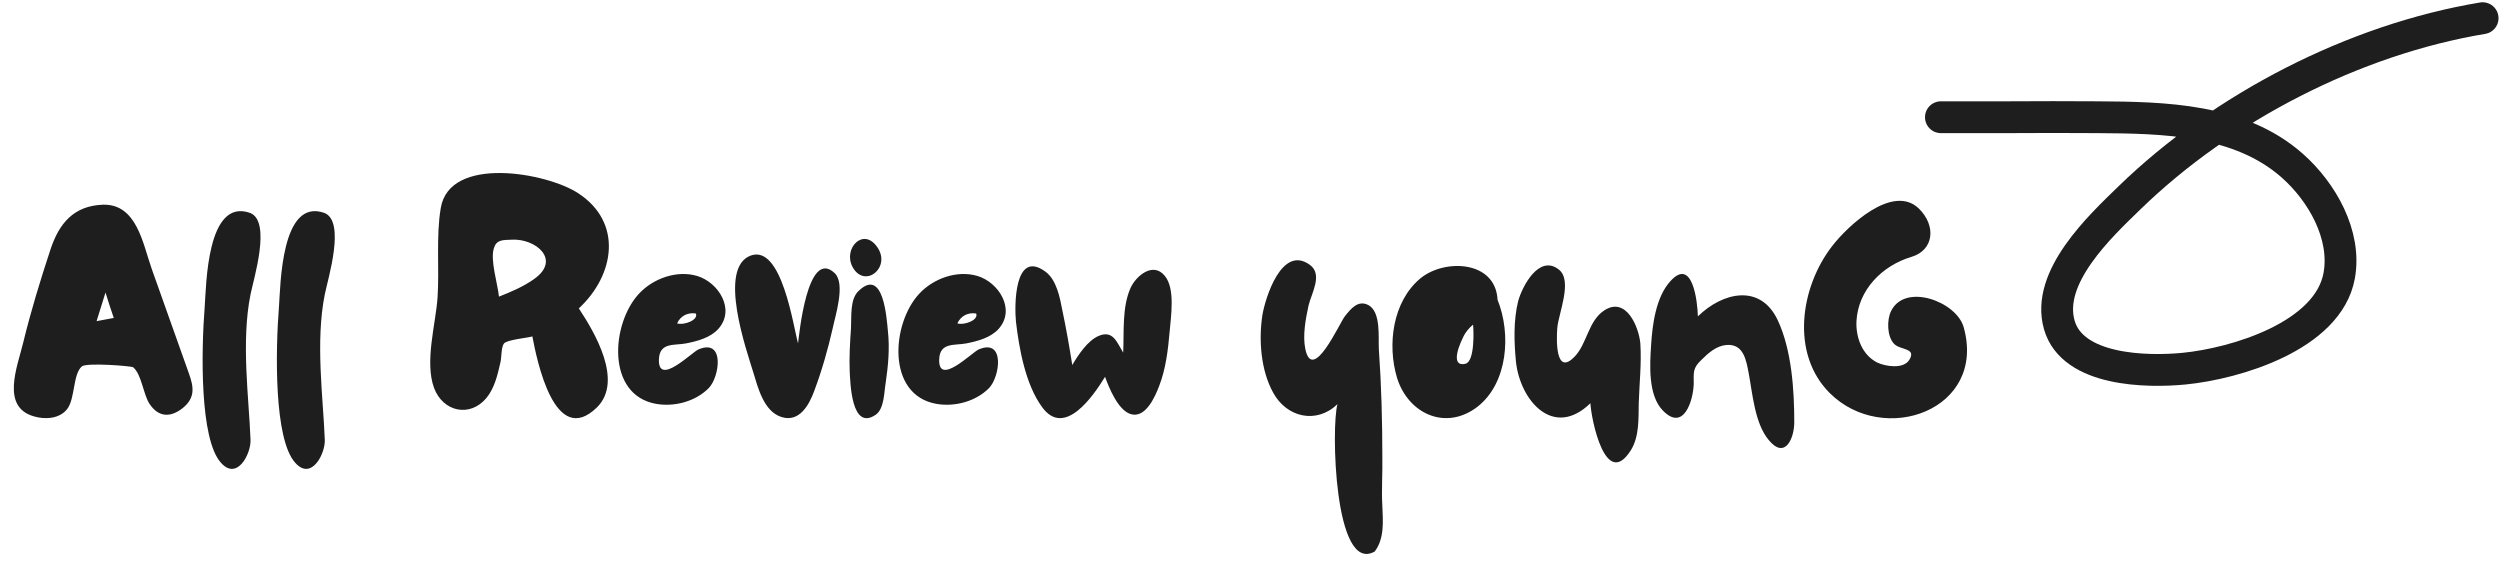 <svg width="550" height="127" viewBox="0 0 550 127" fill="none" xmlns="http://www.w3.org/2000/svg">
<path d="M7.39 91.58C0.18 89.48 3.82 80.66 5.08 75.48C6.76 68.55 8.86 61.69 11.1 54.9C12.99 49.16 16.21 45.24 22.72 45.03C30.07 44.89 31.4 53.5 33.36 59.1L41.55 82.13C42.67 85.21 42.95 87.52 40.22 89.76C37.49 91.93 34.9 91.79 32.94 88.92C31.54 86.89 31.19 82.41 29.3 80.8C28.95 80.52 19.15 79.75 18.03 80.59C16 82.27 16.56 87.8 14.74 90.04C13.06 92.14 9.91 92.35 7.39 91.58ZM21.25 70.65C22.51 70.44 23.77 70.16 25.03 69.95C24.4 68.06 23.77 66.24 23.21 64.35C22.58 66.45 21.88 68.55 21.25 70.65ZM48.606 101.8C43.916 96.62 44.266 77.23 45.036 67.43C45.386 62.95 45.456 43.42 55.046 46.85C59.736 48.74 55.816 61.27 55.116 64.77C53.016 75.2 54.766 87.52 55.116 96.76C55.256 99.77 52.176 105.86 48.606 101.8ZM64.944 101.8C60.254 96.62 60.604 77.23 61.374 67.43C61.724 62.95 61.794 43.42 71.384 46.85C76.074 48.74 72.154 61.27 71.454 64.77C69.354 75.2 71.104 87.52 71.454 96.76C71.594 99.77 68.514 105.86 64.944 101.8ZM131.332 89.62C122.022 98.72 118.102 79.19 117.122 74.01C116.002 74.36 111.662 74.71 110.892 75.55C110.262 76.25 110.332 78.7 110.122 79.61C109.492 82.34 108.862 85.28 107.042 87.52C103.402 91.93 97.452 90.6 95.492 85.35C93.392 79.61 95.842 71.35 96.262 65.47C96.682 59.03 95.912 52.03 96.962 45.8C98.852 34.11 120.272 37.96 127.202 42.51C137.072 48.95 135.252 60.5 127.342 67.85C130.772 73.03 137.212 83.81 131.332 89.62ZM109.772 65.26C112.432 64.21 115.092 63.09 117.472 61.41C123.562 57.14 117.822 52.45 112.642 52.73C110.542 52.8 109.212 52.73 108.652 54.62C107.812 57.21 109.492 62.46 109.772 65.26ZM144.339 88.85C133.279 86.89 134.469 71.07 140.629 64.56C143.709 61.27 148.889 59.38 153.369 60.71C158.059 62.11 161.839 68.06 158.059 72.33C156.309 74.29 153.439 75.06 150.919 75.55C148.399 76.04 145.179 75.27 144.969 78.91C144.619 85.21 152.179 77.51 153.649 76.88C159.529 74.36 158.339 82.97 155.889 85.42C152.949 88.36 148.329 89.55 144.339 88.85ZM148.959 71.14C150.359 71.63 153.719 70.44 153.089 68.97C151.339 68.69 149.729 69.46 148.959 71.14ZM171.862 91.72C168.012 90.46 166.752 85.28 165.702 81.85C164.232 77.02 157.862 58.96 165.142 56.23C172.002 53.71 174.522 71.84 175.572 75.55C175.782 73.94 177.602 54.41 183.622 60.08C186.072 62.39 183.762 69.46 183.202 72.19C182.152 76.81 180.822 81.5 179.142 85.98C178.022 89.06 175.852 93.05 171.862 91.72ZM192.678 91.23C187.288 94.94 187.078 84.16 186.938 81.78C186.798 78.63 187.008 75.34 187.218 72.19C187.358 69.67 186.938 65.82 188.898 64C194.358 58.75 195.058 69.95 195.338 72.82C195.758 76.67 195.408 80.38 194.848 84.23C194.498 86.19 194.568 89.9 192.678 91.23ZM187.568 58.75C185.398 54.69 189.948 49.86 193.028 54.41C196.108 58.89 190.228 63.58 187.568 58.75ZM205.999 88.85C194.939 86.89 196.129 71.07 202.289 64.56C205.369 61.27 210.549 59.38 215.029 60.71C219.719 62.11 223.499 68.06 219.719 72.33C217.969 74.29 215.099 75.06 212.579 75.55C210.059 76.04 206.839 75.27 206.629 78.91C206.279 85.21 213.839 77.51 215.309 76.88C221.189 74.36 219.999 82.97 217.549 85.42C214.609 88.36 209.989 89.55 205.999 88.85ZM210.619 71.14C212.019 71.63 215.379 70.44 214.749 68.97C212.999 68.69 211.389 69.46 210.619 71.14ZM248.712 91.09C245.912 90.18 243.952 85.21 243.112 82.9C240.452 87.24 234.152 96.34 229.252 89.55C225.612 84.58 224.212 76.74 223.512 70.79C223.162 67.43 223.092 54.76 229.952 59.73C232.472 61.55 233.172 65.47 233.732 68.34C234.572 72.33 235.272 76.32 235.902 80.31C237.162 78.14 239.332 74.85 241.782 73.87C244.862 72.61 245.702 75.27 247.102 77.58C247.312 73.03 246.822 67.64 248.712 63.37C249.902 60.71 253.682 57.49 256.272 60.71C258.582 63.51 257.602 69.6 257.322 72.96C256.972 76.95 256.482 81.15 255.012 84.93C254.102 87.31 252.002 92.14 248.712 91.09ZM302.436 121.33C293.476 126.44 292.846 93.61 294.246 88.92C289.556 93.4 283.046 91.79 280.106 86.4C277.376 81.5 276.886 74.78 277.726 69.32C278.356 65.54 281.996 53.78 288.156 58.26C291.096 60.36 288.506 64.56 287.876 67.22C287.246 70.16 286.546 73.8 287.176 76.81C288.786 84.37 294.666 71.14 295.856 69.6C297.186 67.92 298.796 65.89 301.106 67.15C303.836 68.69 303.206 74.22 303.346 76.81C303.906 84.72 304.116 92.7 304.116 100.61C304.186 104.18 303.906 107.82 304.116 111.32C304.256 114.68 304.606 118.46 302.436 121.33ZM325.051 89.48C318.051 94.87 309.791 91.02 307.341 83.11C305.171 75.83 306.361 66.38 312.451 61.27C317.771 56.86 329.041 57.28 329.461 65.96C332.471 73.38 331.771 84.23 325.051 89.48ZM322.391 80.03C324.491 79.54 324.211 72.61 324.071 71.42C323.231 72.12 322.391 73.1 321.971 74.01C320.151 77.65 319.731 80.66 322.391 80.03ZM358.776 99.07C353.246 107.82 350.096 92.42 349.886 88.71C341.766 96.62 334.416 88.15 333.506 79.54C333.086 75.2 332.946 70.51 333.996 66.24C334.906 62.95 338.616 55.88 342.956 59.31C346.036 61.76 342.886 68.9 342.606 72.12C342.396 74.71 342.186 82.83 346.386 78.49C349.186 75.62 349.396 70.58 352.966 68.27C357.726 65.19 360.526 71.84 360.876 75.55C361.156 79.96 360.666 84.3 360.526 88.64C360.456 92.14 360.666 96.06 358.776 99.07ZM389.14 96.83C386.06 93.19 385.57 86.68 384.73 82.2C384.17 79.26 383.61 75.55 379.76 75.9C377.59 76.11 375.84 77.65 374.37 79.12C372.34 81.01 372.62 81.92 372.62 84.51C372.48 88.22 370.38 95.01 365.83 90.32C362.54 86.96 362.96 80.24 363.24 75.97C363.52 71.42 364.29 65.33 367.51 61.83C372.34 56.51 373.46 66.31 373.53 69.6C379.06 64.21 387.32 62.39 391.1 70.44C394.18 77.02 394.74 85.84 394.74 92.91C394.74 96.41 392.71 101.17 389.14 96.83ZM402.538 86.47C393.858 77.79 396.098 63.16 403.028 54.2C406.388 49.79 416.398 40.34 422.138 45.87C426.058 49.72 425.428 55.04 420.528 56.51C414.158 58.4 408.768 63.72 408.418 70.72C408.278 74.29 409.678 78.07 412.968 79.75C414.718 80.59 418.708 81.29 420.038 79.19C421.718 76.46 418.008 77.09 416.678 75.62C415.138 74.01 415.068 70.37 416.048 68.41C419.128 62.18 430.398 66.31 432.008 71.98C437.118 90.18 414.438 98.3 402.538 86.47Z" fill="#1E1E1E"/>
<path d="M427 25.788C427 25.788 440.837 25.795 441.836 25.788C448.343 25.743 454.857 25.746 461.364 25.788C476.019 25.883 492.644 26.152 504.294 36.44C510.811 42.194 516.252 51.654 514.623 60.648C512.213 73.959 491.766 80.002 480.489 81.105C472.326 81.903 455.979 81.647 453.052 71.502C450.022 60.995 462.013 49.801 468.506 43.501C488.999 23.614 517.844 8.722 546.175 4" stroke="#1E1E1E" stroke-width="7" stroke-linecap="round"/>
</svg>
